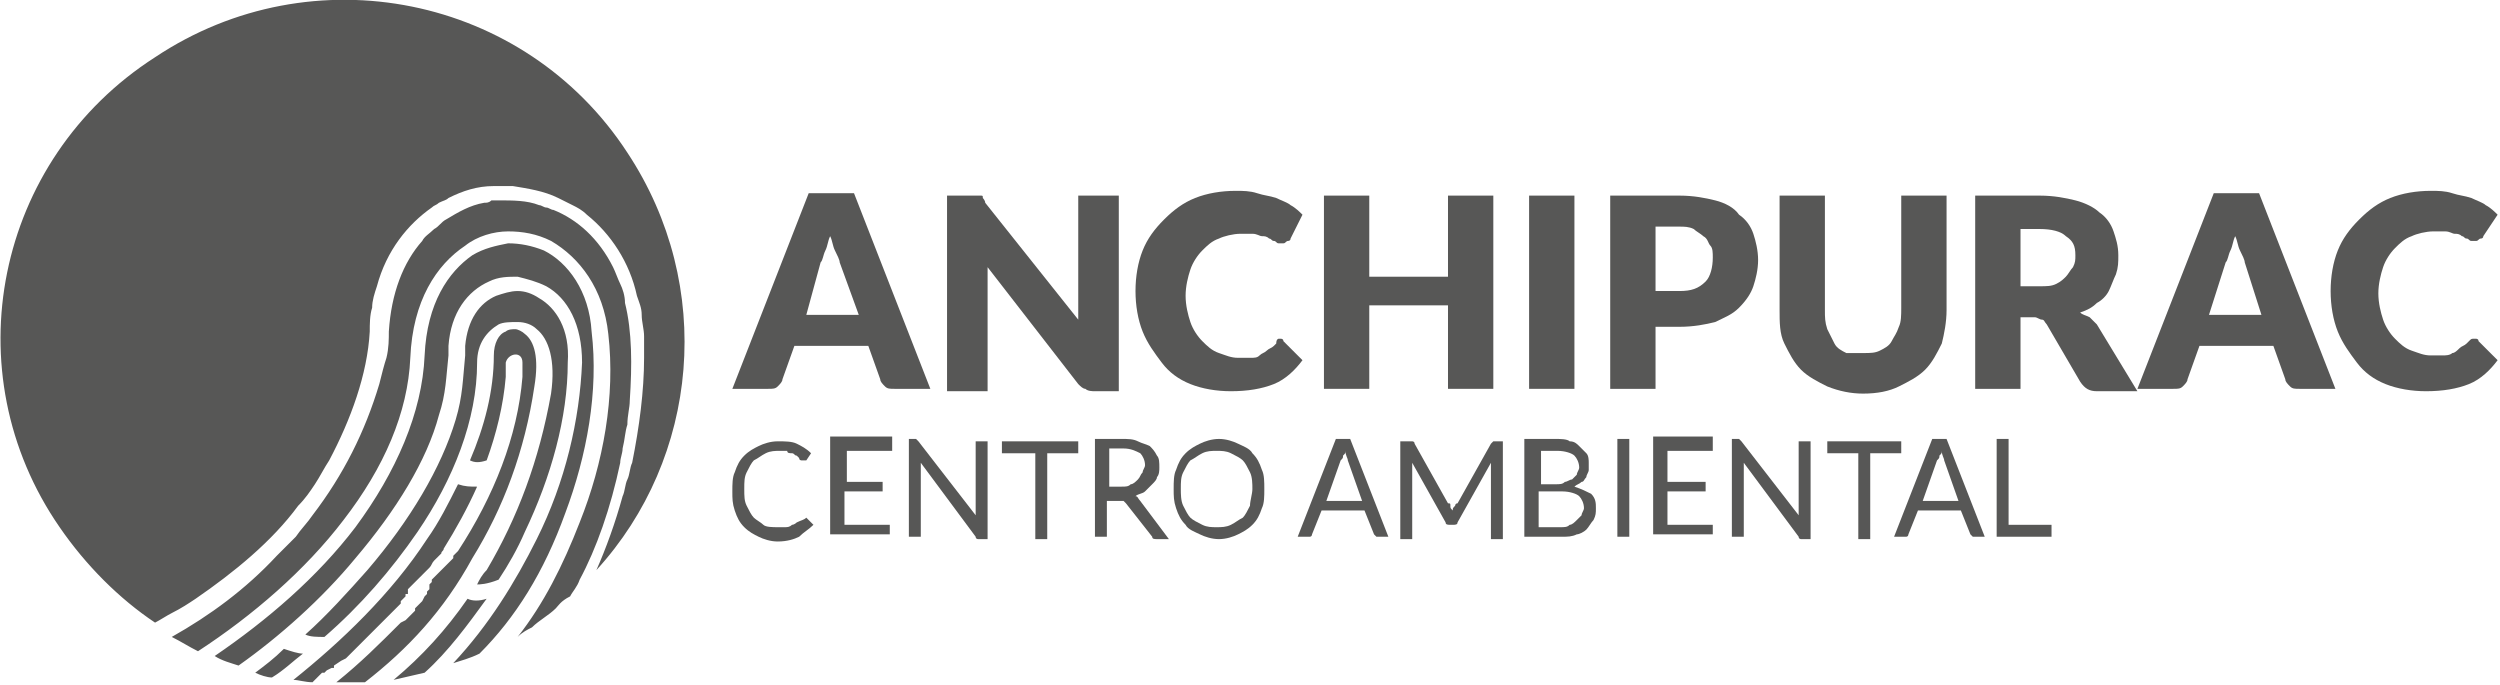 <?xml version="1.0" encoding="utf-8"?>
<!-- Generator: Adobe Illustrator 23.0.3, SVG Export Plug-In . SVG Version: 6.00 Build 0)  -->
<svg version="1.1" id="Capa_1" xmlns="http://www.w3.org/2000/svg" xmlns:xlink="http://www.w3.org/1999/xlink" x="0px" y="0px"
	 viewBox="0 0 104.8 28.7" style="enable-background:new 0 0 104.8 28.7;" xml:space="preserve">
<style type="text/css">
	.st0{fill:#575756;}
	.st1{fill-rule:evenodd;clip-rule:evenodd;fill:#575756;}
</style>
<g>
	<g>
		<path class="st0" d="M39,16.3h-1.5c-0.2,0-0.3,0-0.4-0.1c-0.1-0.1-0.2-0.2-0.2-0.3l-0.5-1.4h-3.1l-0.5,1.4c0,0.1-0.1,0.2-0.2,0.3
			c-0.1,0.1-0.2,0.1-0.4,0.1h-1.5l3.2-8.2h1.9L39,16.3z M33.8,13.2H36L35.2,11c0-0.1-0.1-0.3-0.2-0.5c-0.1-0.2-0.1-0.4-0.2-0.6
			c-0.1,0.2-0.1,0.4-0.2,0.6c-0.1,0.2-0.1,0.4-0.2,0.5L33.8,13.2z"/>
		<path class="st0" d="M40.9,8.2c0.1,0,0.1,0,0.2,0s0.1,0,0.1,0.1c0,0,0.1,0.1,0.1,0.2l3.9,4.9c0-0.2,0-0.3,0-0.5c0-0.1,0-0.3,0-0.4
			V8.2h1.7v8.2h-1c-0.1,0-0.3,0-0.4-0.1c-0.1,0-0.2-0.1-0.3-0.2l-3.8-4.9c0,0.1,0,0.3,0,0.4c0,0.1,0,0.3,0,0.4v4.4h-1.7V8.2h1
			C40.7,8.2,40.8,8.2,40.9,8.2z"/>
		<path class="st0" d="M53.6,14.2c0,0,0.1,0,0.1,0c0,0,0.1,0,0.1,0.1l0.8,0.8c-0.3,0.4-0.7,0.8-1.2,1c-0.5,0.2-1.1,0.3-1.8,0.3
			c-0.6,0-1.2-0.1-1.7-0.3c-0.5-0.2-0.9-0.5-1.2-0.9c-0.3-0.4-0.6-0.8-0.8-1.3c-0.2-0.5-0.3-1.1-0.3-1.7c0-0.6,0.1-1.2,0.3-1.7
			c0.2-0.5,0.5-0.9,0.9-1.3c0.4-0.4,0.8-0.7,1.3-0.9c0.5-0.2,1.1-0.3,1.7-0.3c0.3,0,0.6,0,0.9,0.1c0.3,0.1,0.5,0.1,0.8,0.2
			c0.2,0.1,0.5,0.2,0.6,0.3c0.2,0.1,0.4,0.3,0.5,0.4L54.1,10c0,0.1-0.1,0.1-0.1,0.1c-0.1,0-0.1,0.1-0.2,0.1c-0.1,0-0.1,0-0.2,0
			c-0.1,0-0.1-0.1-0.2-0.1c-0.1,0-0.1-0.1-0.2-0.1c-0.1-0.1-0.2-0.1-0.3-0.1c-0.1,0-0.2-0.1-0.4-0.1c-0.1,0-0.3,0-0.5,0
			c-0.3,0-0.7,0.1-0.9,0.2c-0.3,0.1-0.5,0.3-0.7,0.5c-0.2,0.2-0.4,0.5-0.5,0.8c-0.1,0.3-0.2,0.7-0.2,1.1c0,0.4,0.1,0.8,0.2,1.1
			c0.1,0.3,0.3,0.6,0.5,0.8c0.2,0.2,0.4,0.4,0.7,0.5s0.5,0.2,0.8,0.2c0.2,0,0.3,0,0.5,0s0.3,0,0.4-0.1s0.2-0.1,0.3-0.2
			c0.1-0.1,0.2-0.1,0.3-0.2c0,0,0.1-0.1,0.1-0.1C53.5,14.2,53.6,14.2,53.6,14.2z"/>
		<path class="st0" d="M62.6,16.3h-1.9v-3.5h-3.3v3.5h-1.9V8.2h1.9v3.4h3.3V8.2h1.9V16.3z"/>
		<path class="st0" d="M66,16.3h-1.9V8.2H66V16.3z"/>
		<path class="st0" d="M69.4,13.6v2.7h-1.9V8.2h2.9c0.6,0,1.1,0.1,1.5,0.2c0.4,0.1,0.8,0.3,1,0.6c0.3,0.2,0.5,0.5,0.6,0.8
			c0.1,0.3,0.2,0.7,0.2,1.1c0,0.4-0.1,0.8-0.2,1.1c-0.1,0.3-0.3,0.6-0.6,0.9s-0.6,0.4-1,0.6c-0.4,0.1-0.9,0.2-1.5,0.2H69.4z
			 M69.4,12.2h1c0.5,0,0.8-0.1,1.1-0.4c0.2-0.2,0.3-0.6,0.3-1c0-0.2,0-0.4-0.1-0.5s-0.1-0.3-0.3-0.4c-0.1-0.1-0.3-0.2-0.4-0.3
			c-0.2-0.1-0.4-0.1-0.6-0.1h-1V12.2z"/>
		<path class="st0" d="M78.1,14.8c0.3,0,0.5,0,0.7-0.1c0.2-0.1,0.4-0.2,0.5-0.4c0.1-0.2,0.2-0.3,0.3-0.6c0.1-0.2,0.1-0.5,0.1-0.8
			V8.2h1.9V13c0,0.5-0.1,1-0.2,1.4c-0.2,0.4-0.4,0.8-0.7,1.1c-0.3,0.3-0.7,0.5-1.1,0.7c-0.4,0.2-0.9,0.3-1.5,0.3
			c-0.5,0-1-0.1-1.5-0.3c-0.4-0.2-0.8-0.4-1.1-0.7c-0.3-0.3-0.5-0.7-0.7-1.1c-0.2-0.4-0.2-0.9-0.2-1.4V8.2h1.9V13
			c0,0.3,0,0.5,0.1,0.8c0.1,0.2,0.2,0.4,0.3,0.6s0.3,0.3,0.5,0.4C77.6,14.8,77.8,14.8,78.1,14.8z"/>
		<path class="st0" d="M84.7,13.3v3h-1.9V8.2h2.7c0.6,0,1.1,0.1,1.5,0.2c0.4,0.1,0.8,0.3,1,0.5c0.3,0.2,0.5,0.5,0.6,0.8
			c0.1,0.3,0.2,0.6,0.2,1c0,0.3,0,0.5-0.1,0.8c-0.1,0.2-0.2,0.5-0.3,0.7c-0.1,0.2-0.3,0.4-0.5,0.5c-0.2,0.2-0.4,0.3-0.7,0.4
			c0.1,0.1,0.2,0.1,0.4,0.2c0.1,0.1,0.2,0.2,0.3,0.3l1.7,2.8h-1.7c-0.3,0-0.5-0.1-0.7-0.4l-1.4-2.4c-0.1-0.1-0.1-0.2-0.2-0.2
			c-0.1,0-0.2-0.1-0.3-0.1H84.7z M84.7,12h0.8c0.3,0,0.5,0,0.7-0.1c0.2-0.1,0.3-0.2,0.4-0.3c0.1-0.1,0.2-0.3,0.3-0.4
			c0.1-0.2,0.1-0.3,0.1-0.5c0-0.4-0.1-0.6-0.4-0.8c-0.2-0.2-0.6-0.3-1.1-0.3h-0.8V12z"/>
		<path class="st0" d="M97.9,16.3h-1.5c-0.2,0-0.3,0-0.4-0.1c-0.1-0.1-0.2-0.2-0.2-0.3l-0.5-1.4h-3.1l-0.5,1.4
			c0,0.1-0.1,0.2-0.2,0.3c-0.1,0.1-0.2,0.1-0.4,0.1h-1.5l3.2-8.2h1.9L97.9,16.3z M92.6,13.2h2.2L94.1,11c0-0.1-0.1-0.3-0.2-0.5
			c-0.1-0.2-0.1-0.4-0.2-0.6c-0.1,0.2-0.1,0.4-0.2,0.6c-0.1,0.2-0.1,0.4-0.2,0.5L92.6,13.2z"/>
		<path class="st0" d="M103.7,14.2c0,0,0.1,0,0.1,0c0,0,0.1,0,0.1,0.1l0.8,0.8c-0.3,0.4-0.7,0.8-1.2,1c-0.5,0.2-1.1,0.3-1.8,0.3
			c-0.6,0-1.2-0.1-1.7-0.3c-0.5-0.2-0.9-0.5-1.2-0.9c-0.3-0.4-0.6-0.8-0.8-1.3c-0.2-0.5-0.3-1.1-0.3-1.7c0-0.6,0.1-1.2,0.3-1.7
			c0.2-0.5,0.5-0.9,0.9-1.3c0.4-0.4,0.8-0.7,1.3-0.9c0.5-0.2,1.1-0.3,1.7-0.3c0.3,0,0.6,0,0.9,0.1c0.3,0.1,0.5,0.1,0.8,0.2
			c0.2,0.1,0.5,0.2,0.6,0.3c0.2,0.1,0.4,0.3,0.5,0.4l-0.6,0.9c0,0.1-0.1,0.1-0.1,0.1c-0.1,0-0.1,0.1-0.2,0.1c-0.1,0-0.1,0-0.2,0
			c-0.1,0-0.1-0.1-0.2-0.1c-0.1,0-0.1-0.1-0.2-0.1c-0.1-0.1-0.2-0.1-0.3-0.1c-0.1,0-0.2-0.1-0.4-0.1c-0.1,0-0.3,0-0.5,0
			c-0.3,0-0.7,0.1-0.9,0.2c-0.3,0.1-0.5,0.3-0.7,0.5c-0.2,0.2-0.4,0.5-0.5,0.8c-0.1,0.3-0.2,0.7-0.2,1.1c0,0.4,0.1,0.8,0.2,1.1
			c0.1,0.3,0.3,0.6,0.5,0.8c0.2,0.2,0.4,0.4,0.7,0.5s0.5,0.2,0.8,0.2c0.2,0,0.3,0,0.5,0c0.1,0,0.3,0,0.4-0.1c0.1,0,0.2-0.1,0.3-0.2
			c0.1-0.1,0.2-0.1,0.3-0.2c0,0,0.1-0.1,0.1-0.1C103.6,14.2,103.6,14.2,103.7,14.2z"/>
	</g>
	<g>
		<path class="st0" d="M33.8,21.7C33.9,21.7,33.9,21.7,33.8,21.7l0.3,0.3c-0.2,0.2-0.4,0.3-0.6,0.5c-0.2,0.1-0.5,0.2-0.9,0.2
			c-0.3,0-0.6-0.1-0.8-0.2c-0.2-0.1-0.4-0.2-0.6-0.4c-0.2-0.2-0.3-0.4-0.4-0.7c-0.1-0.3-0.1-0.5-0.1-0.8s0-0.6,0.1-0.8
			c0.1-0.3,0.2-0.5,0.4-0.7c0.2-0.2,0.4-0.3,0.6-0.4c0.2-0.1,0.5-0.2,0.8-0.2c0.3,0,0.6,0,0.8,0.1c0.2,0.1,0.4,0.2,0.6,0.4l-0.2,0.3
			c0,0,0,0,0,0c0,0,0,0-0.1,0c0,0-0.1,0-0.1,0c0,0-0.1,0-0.1-0.1c0,0-0.1-0.1-0.1-0.1c-0.1,0-0.1-0.1-0.2-0.1c-0.1,0-0.2,0-0.2-0.1
			c-0.1,0-0.2,0-0.3,0c-0.2,0-0.4,0-0.6,0.1c-0.2,0.1-0.3,0.2-0.5,0.3c-0.1,0.1-0.2,0.3-0.3,0.5c-0.1,0.2-0.1,0.4-0.1,0.7
			c0,0.3,0,0.5,0.1,0.7c0.1,0.2,0.2,0.4,0.3,0.5c0.1,0.1,0.3,0.2,0.4,0.3s0.4,0.1,0.6,0.1c0.1,0,0.2,0,0.3,0c0.1,0,0.2,0,0.3-0.1
			c0.1,0,0.2-0.1,0.2-0.1C33.6,21.8,33.7,21.8,33.8,21.7C33.8,21.7,33.8,21.7,33.8,21.7z"/>
		<path class="st0" d="M37.4,18.5v0.4h-1.9v1.3H37v0.4h-1.6v1.4h1.9v0.4h-2.5v-4.1H37.4z"/>
		<path class="st0" d="M38.5,18.5C38.6,18.5,38.6,18.5,38.5,18.5l2.4,3.1c0,0,0-0.1,0-0.1c0,0,0-0.1,0-0.1v-2.9h0.5v4.1h-0.3
			c0,0-0.1,0-0.1,0c0,0-0.1,0-0.1-0.1l-2.3-3.1c0,0,0,0.1,0,0.1c0,0,0,0.1,0,0.1v2.9h-0.5v-4.1h0.3C38.5,18.5,38.5,18.5,38.5,18.5z"
			/>
		<path class="st0" d="M45.2,18.5v0.5h-1.3v3.6h-0.5v-3.6H42v-0.5H45.2z"/>
		<path class="st0" d="M46.4,20.8v1.7h-0.5v-4.1H47c0.3,0,0.5,0,0.7,0.1c0.2,0.1,0.3,0.1,0.5,0.2c0.1,0.1,0.2,0.2,0.3,0.4
			c0.1,0.1,0.1,0.3,0.1,0.5c0,0.1,0,0.3-0.1,0.4c0,0.1-0.1,0.2-0.2,0.3c-0.1,0.1-0.2,0.2-0.3,0.3c-0.1,0.1-0.3,0.1-0.4,0.2
			c0.1,0,0.1,0.1,0.2,0.2l1.2,1.6h-0.5c-0.1,0-0.2,0-0.2-0.1l-1.1-1.4c0,0-0.1-0.1-0.1-0.1c0,0-0.1,0-0.2,0H46.4z M46.4,20.4h0.6
			c0.2,0,0.3,0,0.4-0.1c0.1,0,0.2-0.1,0.3-0.2c0.1-0.1,0.1-0.2,0.2-0.3c0-0.1,0.1-0.2,0.1-0.3c0-0.2-0.1-0.4-0.2-0.5
			c-0.2-0.1-0.4-0.2-0.7-0.2h-0.6V20.4z"/>
		<path class="st0" d="M53,20.5c0,0.3,0,0.6-0.1,0.8c-0.1,0.3-0.2,0.5-0.4,0.7c-0.2,0.2-0.4,0.3-0.6,0.4c-0.2,0.1-0.5,0.2-0.8,0.2
			s-0.6-0.1-0.8-0.2c-0.2-0.1-0.5-0.2-0.6-0.4c-0.2-0.2-0.3-0.4-0.4-0.7c-0.1-0.3-0.1-0.5-0.1-0.8c0-0.3,0-0.6,0.1-0.8
			c0.1-0.3,0.2-0.5,0.4-0.7c0.2-0.2,0.4-0.3,0.6-0.4c0.2-0.1,0.5-0.2,0.8-0.2s0.6,0.1,0.8,0.2c0.2,0.1,0.5,0.2,0.6,0.4
			c0.2,0.2,0.3,0.4,0.4,0.7C53,19.9,53,20.2,53,20.5z M52.5,20.5c0-0.2,0-0.5-0.1-0.7c-0.1-0.2-0.2-0.4-0.3-0.5
			c-0.1-0.1-0.3-0.2-0.5-0.3c-0.2-0.1-0.4-0.1-0.6-0.1c-0.2,0-0.4,0-0.6,0.1c-0.2,0.1-0.3,0.2-0.5,0.3c-0.1,0.1-0.2,0.3-0.3,0.5
			c-0.1,0.2-0.1,0.4-0.1,0.7c0,0.2,0,0.5,0.1,0.7c0.1,0.2,0.2,0.4,0.3,0.5c0.1,0.1,0.3,0.2,0.5,0.3c0.2,0.1,0.4,0.1,0.6,0.1
			c0.2,0,0.4,0,0.6-0.1c0.2-0.1,0.3-0.2,0.5-0.3c0.1-0.1,0.2-0.3,0.3-0.5C52.4,21,52.5,20.7,52.5,20.5z"/>
		<path class="st0" d="M58.2,22.5h-0.4c0,0-0.1,0-0.1,0c0,0-0.1-0.1-0.1-0.1l-0.4-1h-1.8l-0.4,1c0,0,0,0.1-0.1,0.1c0,0-0.1,0-0.1,0
			h-0.4l1.6-4.1h0.6L58.2,22.5z M55.6,21h1.5l-0.6-1.7c0-0.1-0.1-0.2-0.1-0.4c0,0.1,0,0.1-0.1,0.2c0,0.1,0,0.1-0.1,0.2L55.6,21z"/>
		<path class="st0" d="M60.8,21.2c0,0.1,0,0.1,0.1,0.2c0-0.1,0-0.1,0.1-0.2c0,0,0-0.1,0.1-0.1l1.4-2.5c0,0,0.1-0.1,0.1-0.1
			c0,0,0.1,0,0.1,0H63v4.1h-0.5v-3c0,0,0-0.1,0-0.1c0,0,0-0.1,0-0.1l-1.4,2.5c0,0.1-0.1,0.1-0.2,0.1h-0.1c-0.1,0-0.2,0-0.2-0.1
			l-1.4-2.5c0,0,0,0.1,0,0.1c0,0,0,0.1,0,0.1v3h-0.5v-4.1h0.4c0,0,0.1,0,0.1,0c0,0,0.1,0,0.1,0.1l1.4,2.5
			C60.8,21.1,60.8,21.1,60.8,21.2z"/>
		<path class="st0" d="M63.9,22.5v-4.1h1.3c0.2,0,0.5,0,0.6,0.1c0.2,0,0.3,0.1,0.4,0.2c0.1,0.1,0.2,0.2,0.3,0.3
			c0.1,0.1,0.1,0.3,0.1,0.4c0,0.1,0,0.2,0,0.3c0,0.1-0.1,0.2-0.1,0.3c-0.1,0.1-0.1,0.2-0.2,0.2c-0.1,0.1-0.2,0.1-0.3,0.2
			c0.3,0.1,0.5,0.2,0.7,0.3c0.2,0.2,0.2,0.4,0.2,0.6c0,0.2,0,0.3-0.1,0.5c-0.1,0.1-0.2,0.3-0.3,0.4c-0.1,0.1-0.3,0.2-0.4,0.2
			c-0.2,0.1-0.4,0.1-0.6,0.1H63.9z M64.5,20.3h0.7c0.2,0,0.3,0,0.4-0.1c0.1,0,0.2-0.1,0.3-0.1c0.1-0.1,0.1-0.1,0.2-0.2
			c0-0.1,0.1-0.2,0.1-0.3c0-0.2-0.1-0.4-0.2-0.5c-0.1-0.1-0.4-0.2-0.7-0.2h-0.7V20.3z M64.5,20.7v1.4h0.9c0.2,0,0.3,0,0.4-0.1
			c0.1,0,0.2-0.1,0.3-0.2c0.1-0.1,0.1-0.1,0.2-0.2c0-0.1,0.1-0.2,0.1-0.3c0-0.2-0.1-0.4-0.2-0.5c-0.1-0.1-0.4-0.2-0.7-0.2H64.5z"/>
		<path class="st0" d="M68.3,22.5h-0.5v-4.1h0.5V22.5z"/>
		<path class="st0" d="M71.8,18.5v0.4h-1.9v1.3h1.6v0.4h-1.6v1.4h1.9v0.4h-2.5v-4.1H71.8z"/>
		<path class="st0" d="M73,18.5C73,18.5,73.1,18.5,73,18.5l2.4,3.1c0,0,0-0.1,0-0.1c0,0,0-0.1,0-0.1v-2.9h0.5v4.1h-0.3
			c0,0-0.1,0-0.1,0c0,0-0.1,0-0.1-0.1l-2.3-3.1c0,0,0,0.1,0,0.1c0,0,0,0.1,0,0.1v2.9h-0.5v-4.1h0.3C73,18.5,73,18.5,73,18.5z"/>
		<path class="st0" d="M79.7,18.5v0.5h-1.3v3.6h-0.5v-3.6h-1.3v-0.5H79.7z"/>
		<path class="st0" d="M83.2,22.5h-0.4c0,0-0.1,0-0.1,0c0,0-0.1-0.1-0.1-0.1l-0.4-1h-1.8l-0.4,1c0,0,0,0.1-0.1,0.1c0,0-0.1,0-0.1,0
			h-0.4l1.6-4.1h0.6L83.2,22.5z M80.6,21h1.5l-0.6-1.7c0-0.1-0.1-0.2-0.1-0.4c0,0.1,0,0.1-0.1,0.2c0,0.1,0,0.1-0.1,0.2L80.6,21z"/>
		<path class="st0" d="M84.3,22H86v0.5h-2.3v-4.1h0.5V22z"/>
	</g>
	<path class="st1" d="M20,20.4c-0.4,0.9-0.9,1.8-1.4,2.6c0,0.1-0.1,0.1-0.1,0.2l0,0l-0.1,0.1l0,0l-0.1,0.1l0,0l-0.1,0.1l0,0
		c-0.1,0.1-0.1,0.2-0.2,0.3l0,0l-0.1,0.1l0,0L17.8,24l0,0l-0.1,0.1l0,0l-0.1,0.1l0,0l-0.1,0.1l0,0l-0.1,0.1l0,0l-0.1,0.1l0,0
		l-0.1,0.1l-0.1,0.1l0,0l0,0l0,0.1l0,0l0,0.1l0,0L17,24.9L17,25l0,0l0,0l-0.1,0.1l0,0l0,0l0,0l-0.1,0.1l0,0l0,0l0,0.1l-0.1,0.1l0,0
		l0,0l-0.1,0.1l0,0l0,0l-0.1,0.1l-0.1,0.1l0,0l-0.1,0.1l0,0L16.1,26l0,0l-0.1,0.1l0,0l0,0l-0.1,0.1l-0.1,0.1l-0.1,0.1l-0.1,0.1l0,0
		l-0.1,0.1l-0.1,0.1l-0.1,0.1l0,0l0,0l0,0L15.1,27L15,27.1l-0.1,0.1l0,0l0,0l0,0l-0.1,0.1l0,0l0,0l0,0c-0.1,0.1-0.2,0.2-0.3,0.3l0,0
		l0,0l-0.2,0.1l0,0L14,27.9L14,28L13.9,28l-0.2,0.1l0,0l-0.1,0.1l-0.1,0l-0.1,0.1c-0.1,0.1-0.2,0.2-0.3,0.3c-0.3,0-0.6-0.1-0.8-0.1
		c2-1.6,4.1-3.6,5.6-5.9c0.5-0.7,0.9-1.5,1.3-2.3C19.5,20.4,19.7,20.4,20,20.4 M15.3,28.6c-0.4,0-0.8,0-1.2,0c1-0.8,1.8-1.6,2.7-2.5
		l0,0l0,0L17,26l0,0l0,0l0.1-0.1l0.1-0.1l0,0l0,0l0.1-0.1l0.1-0.1l0,0l0,0l0-0.1l0.1-0.1l0.1-0.1l0,0l0.1-0.1l0,0l0.1-0.2l0,0l0,0
		l0.1-0.1l0-0.1l0,0l0.1-0.1l0,0l0-0.1l0,0l0-0.1l0,0l0.1-0.1l0,0l0-0.1l0,0l0.1-0.1l0,0l0.1-0.1l0.1-0.1l0,0l0.1-0.1l0,0l0.1-0.1
		l0,0l0.1-0.1l0,0l0.1-0.1l0,0l0.1-0.1l0,0l0.1-0.1l0-0.1l0,0l0,0l0.1-0.1l0,0l0.1-0.1c1.5-2.3,2.5-4.8,2.7-7.3c0-0.1,0-0.2,0-0.3
		l0,0c0-0.1,0-0.2,0-0.3c0-0.5-0.6-0.4-0.7,0c0,0.1,0,0.2,0,0.3l0,0c0,0.1,0,0.2,0,0.3c-0.1,1.2-0.4,2.4-0.8,3.5
		c-0.3,0.1-0.5,0.1-0.7,0c0.6-1.4,1-2.9,1-4.4c0-0.5,0.2-0.9,0.5-1c0.1-0.1,0.3-0.1,0.4-0.1c0.1,0,0.3,0.1,0.4,0.2
		c0.4,0.3,0.6,1,0.4,2.2c-0.4,2.7-1.3,5.1-2.6,7.2C18.6,25.6,17.1,27.2,15.3,28.6z M12.7,27.4c-0.4,0.3-0.8,0.7-1.3,1
		c-0.2,0-0.5-0.1-0.7-0.2c0.4-0.3,0.8-0.6,1.2-1C12.2,27.3,12.5,27.4,12.7,27.4z M20,24.5c0.1-0.2,0.2-0.4,0.4-0.6
		c1.3-2.2,2.2-4.6,2.7-7.4c0.2-1.4-0.1-2.3-0.6-2.7c-0.2-0.2-0.5-0.3-0.8-0.3c-0.3,0-0.6,0-0.8,0.1c-0.5,0.3-0.9,0.8-0.9,1.6
		c0,2.4-1,4.9-2.5,7.1c-1.1,1.6-2.4,3.1-3.9,4.4c-0.3,0-0.6,0-0.8-0.1c0.9-0.8,1.8-1.8,2.6-2.7c1.8-2.1,3.1-4.3,3.7-6.3
		c0.3-1,0.3-1.7,0.4-2.7l0-0.4c0.1-1.1,0.6-1.8,1.3-2.1c0.3-0.1,0.6-0.2,0.9-0.2c0.3,0,0.6,0.1,0.9,0.3c0.7,0.4,1.3,1.3,1.2,2.7
		c0,2.3-0.7,4.8-1.8,7.1c-0.3,0.7-0.7,1.4-1.1,2C20.4,24.5,20.1,24.5,20,24.5z M17.8,28.2c-0.4,0.1-0.9,0.2-1.3,0.3
		c1.2-1,2.2-2.1,3.1-3.4c0.2,0.1,0.5,0.1,0.8,0C19.6,26.2,18.8,27.3,17.8,28.2z M20.1,27.4c-0.4,0.2-0.8,0.3-1.1,0.4
		c1.5-1.6,2.6-3.4,3.5-5.2c1.2-2.4,1.8-5,1.9-7.4c0-1.6-0.6-2.7-1.5-3.2c-0.4-0.2-0.8-0.3-1.2-0.4c-0.4,0-0.8,0-1.2,0.2
		c-0.9,0.4-1.6,1.3-1.7,2.7l0,0.4c-0.1,0.9-0.1,1.6-0.4,2.5c-0.5,1.9-1.8,4-3.5,6c-1.4,1.7-3.2,3.3-4.9,4.5c-0.3-0.1-0.7-0.2-1-0.4
		c2.2-1.5,4.3-3.3,5.9-5.4c1.7-2.3,2.8-4.8,2.9-7.2c0.1-2.2,1-3.5,2-4.2c0.5-0.3,1-0.4,1.5-0.5c0.5,0,1,0.1,1.5,0.3
		c1,0.5,1.9,1.7,2,3.4c0.3,2.5-0.2,5.2-1.1,7.6C22.8,24,21.6,25.9,20.1,27.4z M23.3,25.5c-0.3,0.3-0.7,0.5-1,0.8
		c-0.2,0.1-0.4,0.2-0.6,0.4c1.1-1.4,1.9-3,2.6-4.8c1-2.5,1.5-5.3,1.2-7.9c-0.2-1.9-1.2-3.2-2.4-3.9c-0.6-0.3-1.2-0.4-1.8-0.4
		c-0.6,0-1.3,0.2-1.8,0.6c-1.2,0.8-2.2,2.3-2.3,4.7c-0.1,2.3-1.1,4.6-2.8,6.8c-1.6,2.1-3.8,4-6.1,5.5c-0.4-0.2-0.7-0.4-1.1-0.6
		c1.6-0.9,3.1-2,4.4-3.4c0.3-0.3,0.5-0.5,0.8-0.8c0.2-0.3,0.5-0.6,0.7-0.9l0,0c1.3-1.7,2.2-3.5,2.8-5.5c0.1-0.4,0.2-0.8,0.3-1.1
		c0.1-0.4,0.1-0.8,0.1-1.1l0,0l0,0l0,0c0.1-1.6,0.6-2.9,1.4-3.8c0.1-0.2,0.3-0.3,0.5-0.5c0.2-0.1,0.3-0.3,0.5-0.4l0,0
		c0.5-0.3,1-0.6,1.6-0.7c0.1,0,0.2,0,0.3-0.1c0.1,0,0.2,0,0.3,0l0,0c0.6,0,1.2,0,1.7,0.2c0.1,0,0.2,0.1,0.3,0.1
		c0.1,0,0.2,0.1,0.3,0.1l0,0l0,0c1,0.4,1.9,1.2,2.5,2.4c0.1,0.2,0.2,0.5,0.3,0.7c0.1,0.2,0.2,0.5,0.2,0.8l0,0l0,0v0l0,0
		c0.3,1.2,0.3,2.6,0.2,4.1c0,0.3-0.1,0.6-0.1,1c-0.1,0.3-0.1,0.6-0.2,1c0,0.2-0.1,0.4-0.1,0.6c-0.4,1.9-1,3.6-1.7,4.9
		c-0.1,0.3-0.3,0.5-0.4,0.7C23.5,25.2,23.4,25.4,23.3,25.5z M6.5,2.4C13.1-2,22-0.2,26.3,6.4C30,12,29.3,19.2,25,23.9
		c0.4-0.9,0.8-2,1.1-3.1c0.1-0.2,0.1-0.5,0.2-0.7c0.1-0.2,0.1-0.5,0.2-0.7l0,0l0,0c0.3-1.5,0.5-3,0.5-4.4c0-0.3,0-0.6,0-0.9
		c0-0.3-0.1-0.6-0.1-0.9c0-0.3-0.1-0.5-0.2-0.8C26.4,11,25.6,9.8,24.6,9c-0.2-0.2-0.4-0.3-0.6-0.4c-0.2-0.1-0.4-0.2-0.6-0.3l0,0
		c-0.6-0.3-1.3-0.4-1.9-0.5c-0.1,0-0.3,0-0.4,0c-0.1,0-0.3,0-0.4,0l0,0C20,7.8,19.4,8,18.8,8.3c-0.1,0.1-0.2,0.1-0.4,0.2
		c-0.1,0.1-0.2,0.1-0.3,0.2l0,0l0,0c-1,0.7-1.9,1.8-2.3,3.3c-0.1,0.3-0.2,0.6-0.2,0.9c-0.1,0.3-0.1,0.7-0.1,1l0,0l0,0
		c-0.1,1.8-0.8,3.7-1.7,5.4c-0.2,0.3-0.4,0.7-0.6,1c-0.2,0.3-0.4,0.6-0.7,0.9l0,0l0,0c-1.1,1.5-2.7,2.8-4.3,3.9
		c-0.3,0.2-0.6,0.4-1,0.6c-0.2,0.1-0.5,0.3-0.7,0.4c-1.5-1-2.9-2.4-4-4C-2,15.6-0.2,6.7,6.5,2.4z"/>
</g>
<g>
</g>
<g>
</g>
<g>
</g>
<g>
</g>
<g>
</g>
<g>
</g>
<g>
</g>
<g>
</g>
<g>
</g>
<g>
</g>
<g>
</g>
<g>
</g>
<g>
</g>
<g>
</g>
<g>
</g>
</svg>
